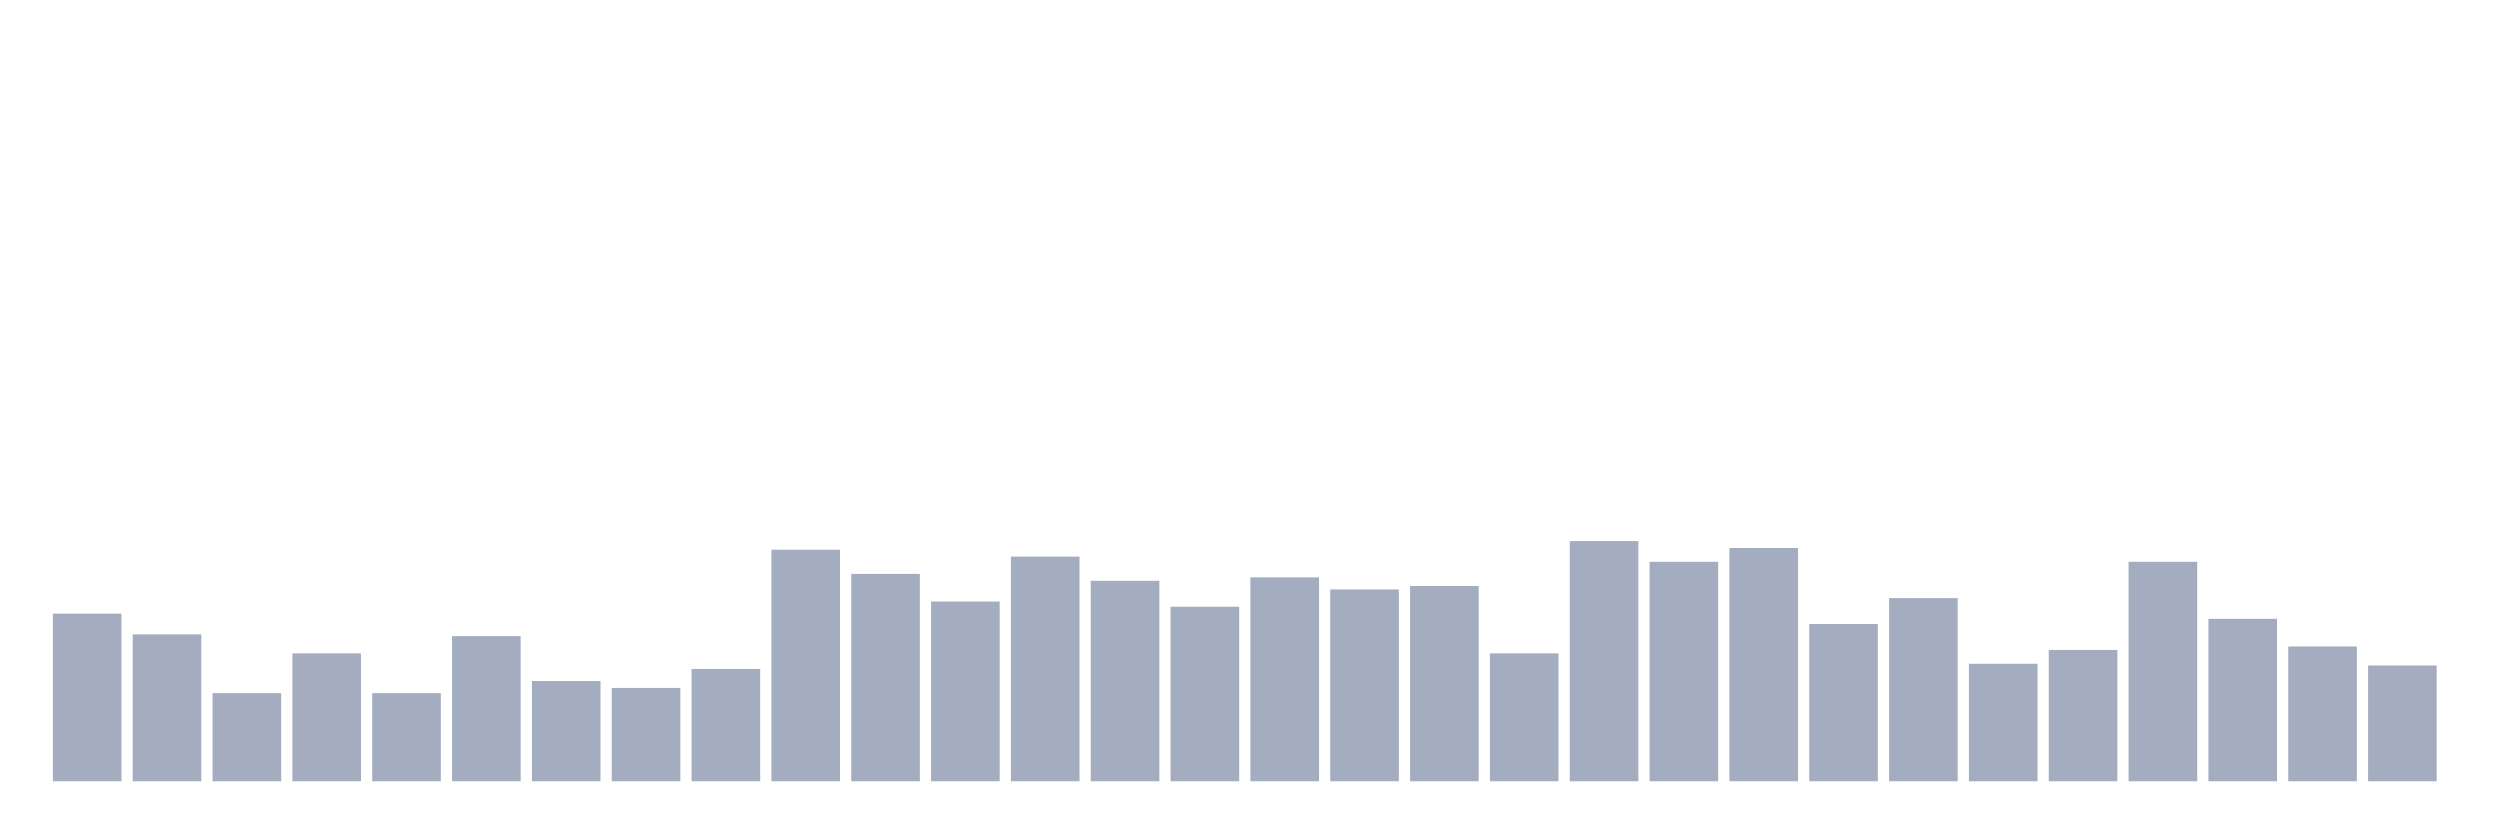 <svg xmlns="http://www.w3.org/2000/svg" viewBox="0 0 480 160"><g transform="translate(10,10)"><rect class="bar" x="0.153" width="13.175" y="107.82" height="32.18" fill="rgb(164,173,192)"></rect><rect class="bar" x="15.482" width="13.175" y="111.801" height="28.199" fill="rgb(164,173,192)"></rect><rect class="bar" x="30.81" width="13.175" y="123.081" height="16.919" fill="rgb(164,173,192)"></rect><rect class="bar" x="46.138" width="13.175" y="115.45" height="24.55" fill="rgb(164,173,192)"></rect><rect class="bar" x="61.466" width="13.175" y="123.081" height="16.919" fill="rgb(164,173,192)"></rect><rect class="bar" x="76.794" width="13.175" y="112.133" height="27.867" fill="rgb(164,173,192)"></rect><rect class="bar" x="92.123" width="13.175" y="120.758" height="19.242" fill="rgb(164,173,192)"></rect><rect class="bar" x="107.451" width="13.175" y="122.085" height="17.915" fill="rgb(164,173,192)"></rect><rect class="bar" x="122.779" width="13.175" y="118.436" height="21.564" fill="rgb(164,173,192)"></rect><rect class="bar" x="138.107" width="13.175" y="95.545" height="44.455" fill="rgb(164,173,192)"></rect><rect class="bar" x="153.436" width="13.175" y="100.19" height="39.81" fill="rgb(164,173,192)"></rect><rect class="bar" x="168.764" width="13.175" y="105.498" height="34.502" fill="rgb(164,173,192)"></rect><rect class="bar" x="184.092" width="13.175" y="96.872" height="43.128" fill="rgb(164,173,192)"></rect><rect class="bar" x="199.42" width="13.175" y="101.517" height="38.483" fill="rgb(164,173,192)"></rect><rect class="bar" x="214.748" width="13.175" y="106.493" height="33.507" fill="rgb(164,173,192)"></rect><rect class="bar" x="230.077" width="13.175" y="100.853" height="39.147" fill="rgb(164,173,192)"></rect><rect class="bar" x="245.405" width="13.175" y="103.175" height="36.825" fill="rgb(164,173,192)"></rect><rect class="bar" x="260.733" width="13.175" y="102.512" height="37.488" fill="rgb(164,173,192)"></rect><rect class="bar" x="276.061" width="13.175" y="115.45" height="24.55" fill="rgb(164,173,192)"></rect><rect class="bar" x="291.39" width="13.175" y="93.886" height="46.114" fill="rgb(164,173,192)"></rect><rect class="bar" x="306.718" width="13.175" y="97.867" height="42.133" fill="rgb(164,173,192)"></rect><rect class="bar" x="322.046" width="13.175" y="95.213" height="44.787" fill="rgb(164,173,192)"></rect><rect class="bar" x="337.374" width="13.175" y="109.81" height="30.19" fill="rgb(164,173,192)"></rect><rect class="bar" x="352.702" width="13.175" y="104.834" height="35.166" fill="rgb(164,173,192)"></rect><rect class="bar" x="368.031" width="13.175" y="117.441" height="22.559" fill="rgb(164,173,192)"></rect><rect class="bar" x="383.359" width="13.175" y="114.787" height="25.213" fill="rgb(164,173,192)"></rect><rect class="bar" x="398.687" width="13.175" y="97.867" height="42.133" fill="rgb(164,173,192)"></rect><rect class="bar" x="414.015" width="13.175" y="108.815" height="31.185" fill="rgb(164,173,192)"></rect><rect class="bar" x="429.344" width="13.175" y="114.123" height="25.877" fill="rgb(164,173,192)"></rect><rect class="bar" x="444.672" width="13.175" y="117.773" height="22.227" fill="rgb(164,173,192)"></rect></g></svg>